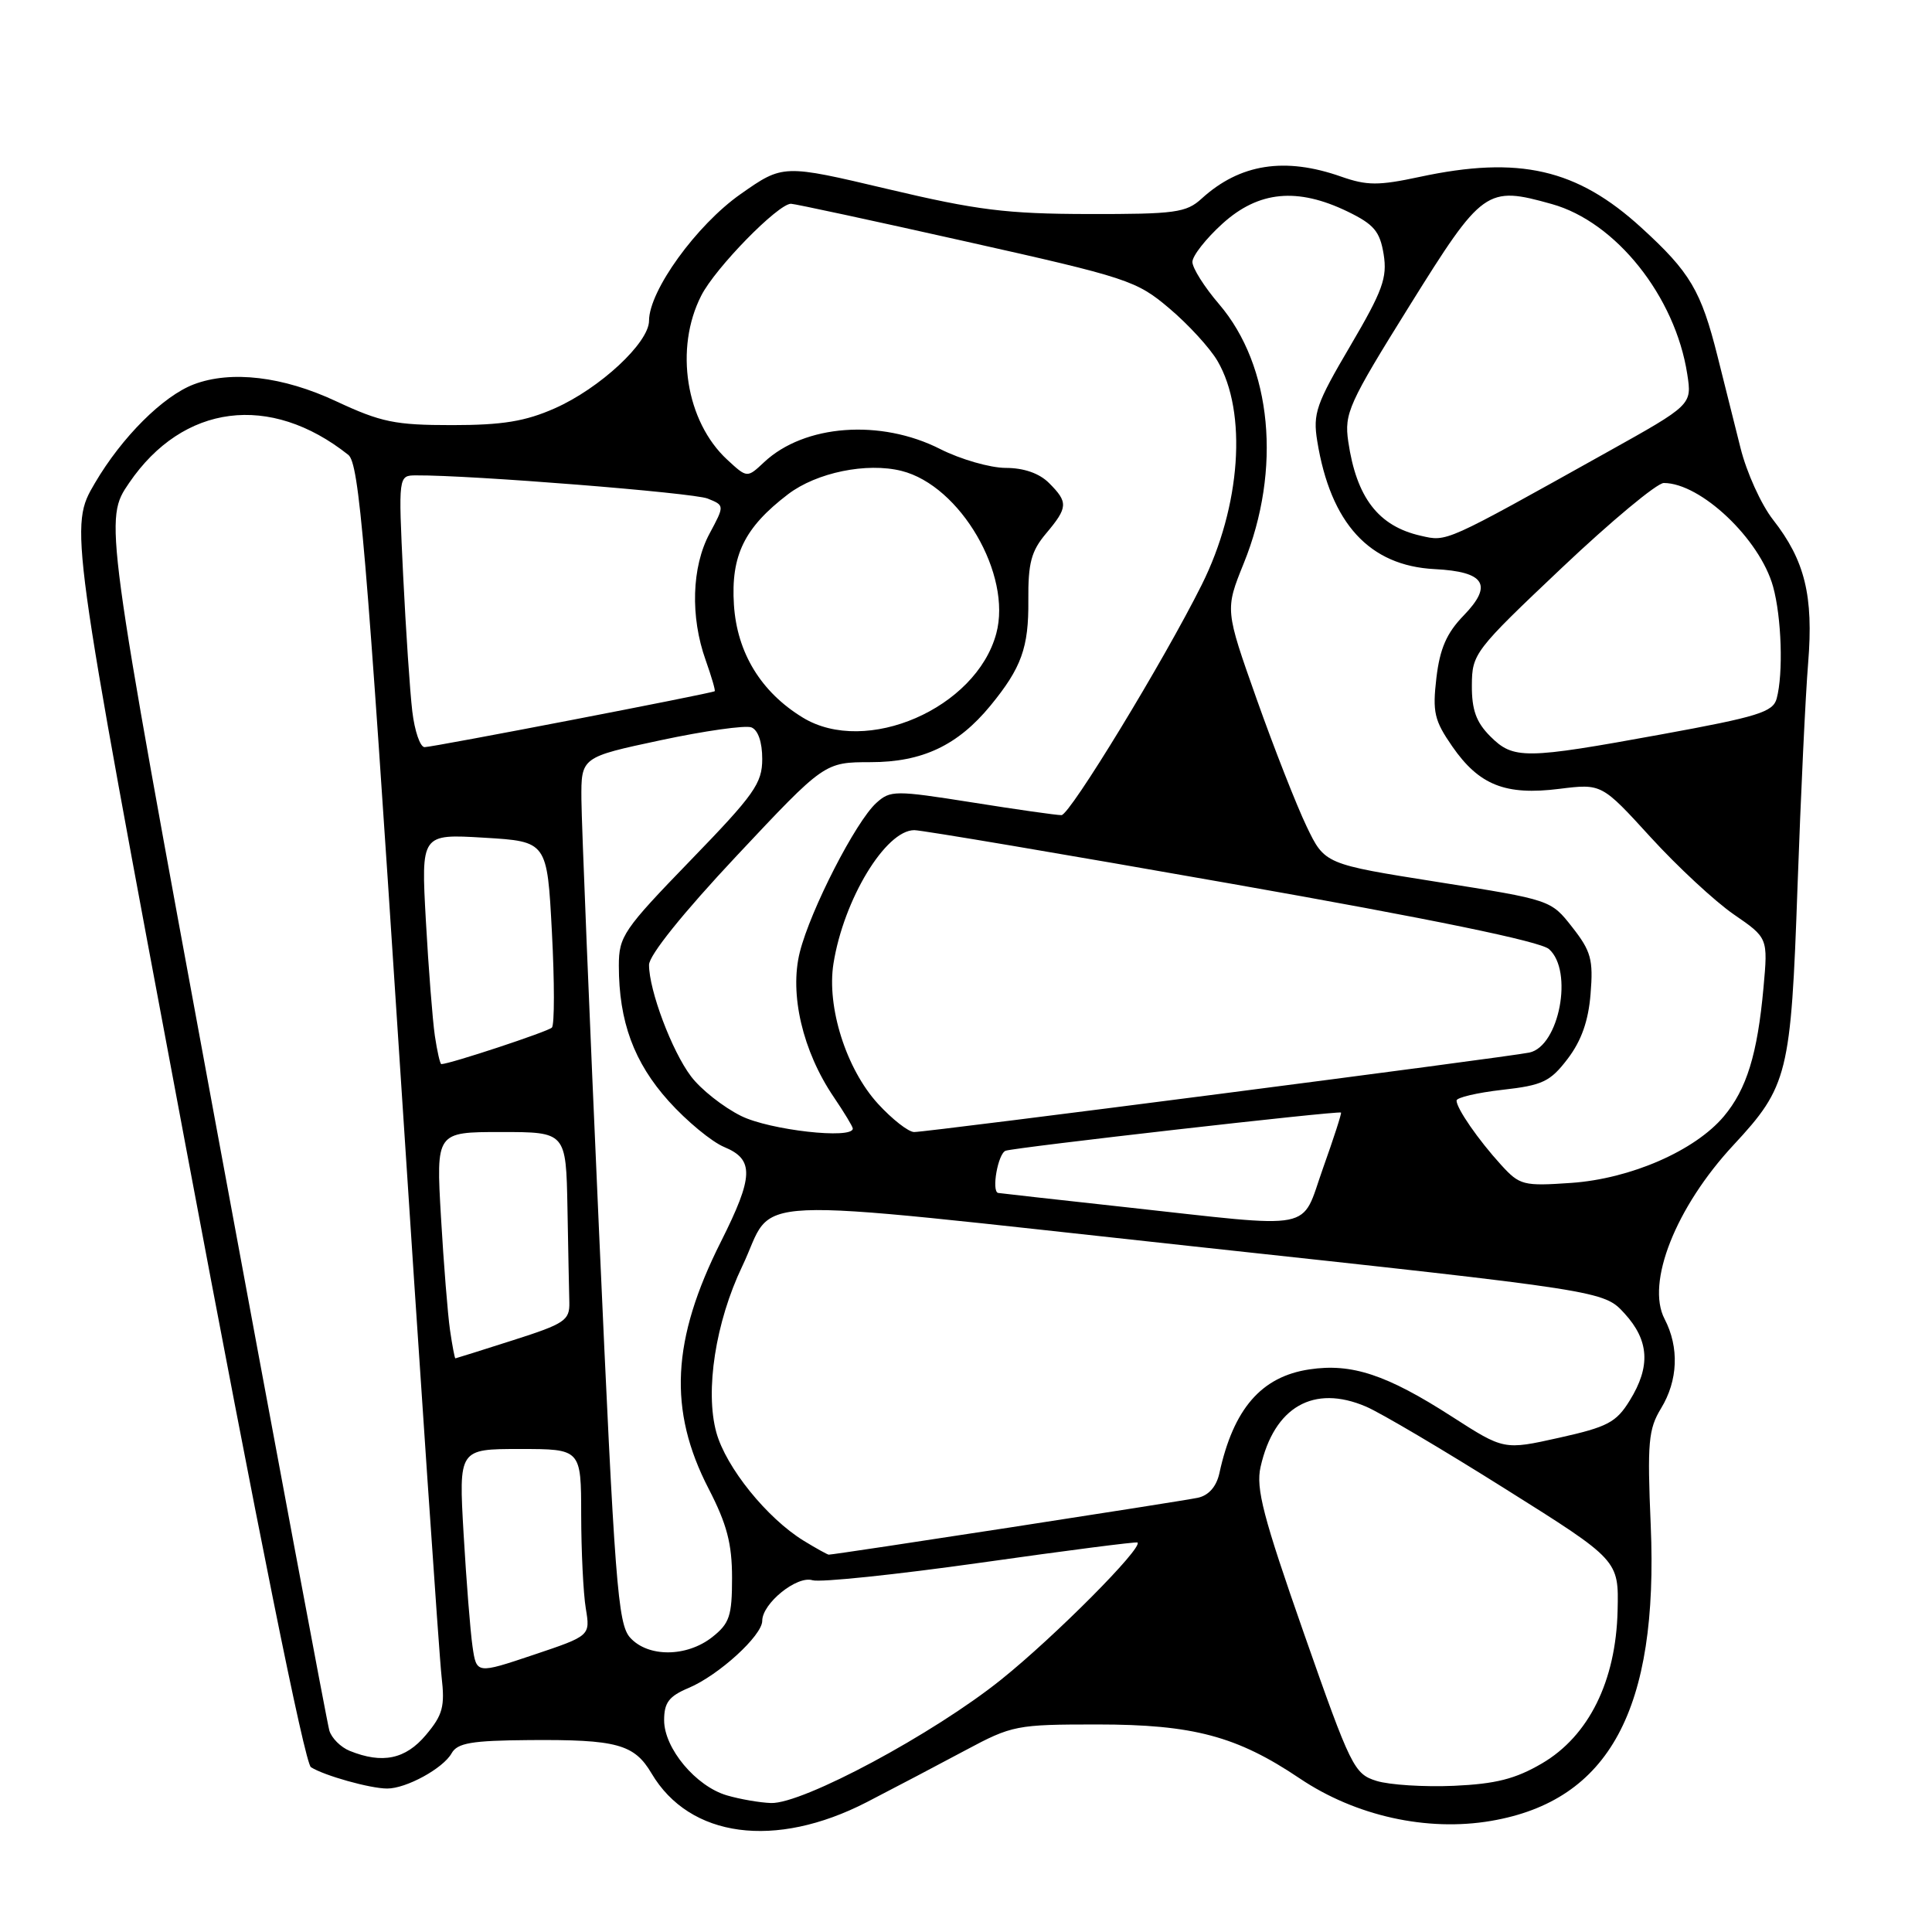 <?xml version="1.0" encoding="UTF-8" standalone="no"?>
<!DOCTYPE svg PUBLIC "-//W3C//DTD SVG 1.1//EN" "http://www.w3.org/Graphics/SVG/1.1/DTD/svg11.dtd" >
<svg xmlns="http://www.w3.org/2000/svg" xmlns:xlink="http://www.w3.org/1999/xlink" version="1.1" viewBox="0 0 256 256">
 <g >
 <path fill="currentColor"
d=" M 114.84 238.80 C 118.50 236.91 124.38 233.82 127.91 231.93 C 134.11 228.61 134.69 228.50 145.41 228.50 C 158.09 228.50 163.90 230.05 172.22 235.65 C 179.62 240.63 189.09 242.73 197.57 241.28 C 213.24 238.60 219.77 226.51 218.73 202.11 C 218.26 191.13 218.42 189.37 220.10 186.61 C 222.35 182.92 222.52 178.53 220.57 174.78 C 218.07 170.00 222.05 159.95 229.69 151.73 C 236.91 143.96 237.31 142.34 238.18 117.50 C 238.61 105.40 239.24 92.05 239.59 87.83 C 240.31 78.96 239.16 74.26 234.94 68.87 C 233.37 66.87 231.43 62.59 230.63 59.37 C 229.82 56.14 228.45 50.67 227.58 47.20 C 225.40 38.52 223.96 36.07 217.49 30.17 C 208.96 22.37 201.29 20.61 188.11 23.44 C 182.66 24.61 181.13 24.60 177.73 23.41 C 170.25 20.77 164.30 21.70 159.23 26.31 C 157.19 28.18 155.72 28.38 144.23 28.36 C 133.37 28.34 129.46 27.85 117.63 25.05 C 103.76 21.77 103.76 21.77 98.13 25.72 C 92.29 29.82 86.00 38.52 86.00 42.50 C 86.00 45.41 79.48 51.47 73.50 54.11 C 69.61 55.83 66.59 56.33 59.90 56.33 C 52.34 56.33 50.50 55.95 44.54 53.17 C 37.50 49.87 30.61 49.06 25.68 50.93 C 21.59 52.49 16.14 57.93 12.57 64.02 C 9.19 69.78 9.19 69.78 24.55 151.55 C 34.13 202.58 40.39 233.64 41.20 234.16 C 42.93 235.27 49.05 236.99 51.30 236.99 C 53.82 237.00 58.72 234.32 59.84 232.32 C 60.61 230.95 62.47 230.63 70.14 230.57 C 81.73 230.48 84.04 231.11 86.33 234.98 C 91.38 243.53 102.71 245.04 114.84 238.80 Z  M 96.33 237.90 C 92.22 236.71 88.00 231.67 88.00 227.94 C 88.00 225.60 88.64 224.76 91.25 223.66 C 95.22 221.99 101.00 216.72 101.00 214.77 C 101.00 212.46 105.60 208.74 107.66 209.39 C 108.67 209.70 118.72 208.65 129.99 207.06 C 141.26 205.46 150.59 204.26 150.73 204.39 C 151.44 205.11 139.78 216.84 132.69 222.53 C 123.71 229.75 106.36 239.05 102.16 238.91 C 100.70 238.86 98.07 238.41 96.33 237.90 Z  M 182.40 235.98 C 179.43 235.06 179.00 234.19 172.77 216.41 C 167.37 200.99 166.39 197.22 167.03 194.38 C 168.83 186.41 174.06 183.41 181.00 186.38 C 182.93 187.20 191.25 192.12 199.50 197.31 C 214.50 206.73 214.50 206.73 214.34 213.42 C 214.12 222.75 210.52 230.03 204.32 233.66 C 200.80 235.72 198.20 236.38 192.64 236.63 C 188.71 236.80 184.10 236.51 182.40 235.98 Z  M 46.34 232.00 C 45.15 231.52 43.94 230.31 43.64 229.31 C 43.35 228.32 36.51 191.80 28.45 148.17 C 13.80 68.84 13.80 68.84 17.11 63.99 C 24.25 53.52 35.79 52.04 46.15 60.27 C 47.59 61.40 48.50 72.14 52.89 139.54 C 55.68 182.42 58.21 219.59 58.51 222.15 C 58.97 226.14 58.67 227.24 56.43 229.90 C 53.73 233.11 50.67 233.75 46.34 232.00 Z  M 62.61 218.16 C 62.32 216.15 61.79 209.44 61.43 203.25 C 60.78 192.00 60.78 192.00 68.89 192.00 C 77.00 192.00 77.00 192.00 77.01 200.75 C 77.02 205.56 77.29 211.13 77.62 213.12 C 78.22 216.75 78.22 216.75 70.68 219.28 C 63.14 221.81 63.14 221.81 62.61 218.16 Z  M 83.50 217.00 C 81.86 215.19 81.46 209.86 79.38 163.25 C 78.11 134.79 77.06 108.99 77.04 105.92 C 77.00 100.33 77.00 100.33 87.56 98.08 C 93.36 96.84 98.76 96.08 99.56 96.38 C 100.45 96.73 101.00 98.33 101.00 100.57 C 101.00 103.80 99.95 105.28 91.50 114.00 C 82.60 123.19 82.00 124.07 82.00 127.96 C 82.00 135.35 84.00 140.78 88.60 145.90 C 90.99 148.56 94.31 151.30 95.97 151.99 C 99.95 153.64 99.87 155.88 95.53 164.52 C 88.99 177.51 88.52 186.85 93.89 197.25 C 96.32 201.96 97.00 204.55 97.00 209.07 C 97.00 214.13 96.67 215.11 94.37 216.93 C 90.98 219.59 85.87 219.62 83.50 217.00 Z  M 106.50 204.16 C 101.64 201.18 96.20 194.44 94.92 189.81 C 93.40 184.29 94.82 175.17 98.34 167.81 C 102.94 158.20 96.48 158.48 158.02 165.14 C 212.50 171.03 212.50 171.03 215.25 174.03 C 218.53 177.61 218.74 181.07 215.95 185.57 C 214.16 188.48 213.01 189.08 206.59 190.51 C 199.28 192.14 199.28 192.14 192.39 187.71 C 183.74 182.14 179.10 180.61 173.51 181.45 C 167.13 182.40 163.43 186.67 161.57 195.23 C 161.18 196.98 160.16 198.15 158.73 198.46 C 156.75 198.90 110.60 206.01 109.81 206.00 C 109.64 205.99 108.15 205.17 106.50 204.16 Z  M 59.63 176.25 C 59.33 174.19 58.79 167.44 58.43 161.25 C 57.78 150.00 57.78 150.00 66.39 150.00 C 75.00 150.00 75.00 150.00 75.19 160.00 C 75.29 165.50 75.40 171.17 75.44 172.59 C 75.49 174.96 74.83 175.40 68.00 177.58 C 63.88 178.90 60.43 179.98 60.34 179.99 C 60.25 179.99 59.93 178.31 59.63 176.25 Z  M 149.00 159.94 C 139.93 158.95 132.39 158.10 132.25 158.07 C 131.35 157.83 132.24 152.85 133.25 152.48 C 134.46 152.04 177.30 147.16 177.69 147.42 C 177.80 147.49 176.73 150.80 175.31 154.78 C 172.28 163.28 174.83 162.77 149.00 159.94 Z  M 198.90 154.35 C 195.88 151.04 193.00 146.87 193.00 145.83 C 193.00 145.43 195.72 144.79 199.05 144.41 C 204.41 143.81 205.41 143.33 207.73 140.29 C 209.54 137.91 210.48 135.27 210.76 131.68 C 211.13 127.16 210.82 126.03 208.34 122.87 C 205.50 119.24 205.50 119.24 190.51 116.87 C 175.53 114.50 175.53 114.50 173.13 109.50 C 171.81 106.75 168.83 99.17 166.52 92.65 C 162.32 80.79 162.32 80.79 164.80 74.65 C 169.85 62.19 168.54 48.50 161.54 40.31 C 159.59 38.04 158.00 35.52 158.00 34.71 C 158.00 33.90 159.80 31.61 162.00 29.62 C 166.78 25.30 171.90 24.81 178.56 28.03 C 182.06 29.73 182.84 30.65 183.34 33.69 C 183.84 36.81 183.21 38.53 178.91 45.85 C 174.40 53.51 173.95 54.79 174.54 58.44 C 176.31 69.36 181.45 74.97 190.10 75.41 C 196.77 75.75 197.87 77.51 193.93 81.57 C 191.69 83.88 190.79 85.94 190.33 89.82 C 189.80 94.37 190.05 95.46 192.43 98.90 C 195.99 104.04 199.48 105.42 206.60 104.53 C 212.23 103.83 212.23 103.83 218.71 110.93 C 222.28 114.84 227.24 119.44 229.73 121.16 C 234.27 124.28 234.27 124.28 233.67 130.89 C 232.87 139.69 231.44 144.32 228.42 147.92 C 224.58 152.48 216.07 156.19 208.21 156.74 C 201.84 157.18 201.37 157.06 198.90 154.35 Z  M 98.20 147.87 C 95.84 146.70 92.85 144.34 91.56 142.62 C 89.02 139.26 86.00 131.22 86.00 127.85 C 86.00 126.58 90.50 120.98 97.62 113.39 C 109.25 101.00 109.25 101.00 115.37 100.99 C 122.21 100.99 126.91 98.77 131.24 93.50 C 135.35 88.49 136.32 85.80 136.26 79.54 C 136.22 74.62 136.64 73.03 138.60 70.70 C 141.52 67.23 141.56 66.56 139.00 64.00 C 137.71 62.71 135.66 62.00 133.25 62.00 C 131.19 61.99 127.29 60.87 124.58 59.50 C 116.68 55.49 106.58 56.24 101.25 61.24 C 99.00 63.35 99.00 63.35 96.37 60.92 C 90.88 55.86 89.34 46.17 92.92 39.17 C 94.78 35.50 103.10 27.00 104.81 27.00 C 105.29 27.00 115.74 29.25 128.04 32.01 C 149.44 36.80 150.60 37.18 154.95 40.87 C 157.45 42.98 160.32 46.11 161.32 47.82 C 165.30 54.62 164.43 67.09 159.23 77.50 C 154.20 87.58 141.76 108.00 140.65 108.01 C 140.02 108.02 134.68 107.26 128.79 106.32 C 118.59 104.71 117.98 104.71 116.12 106.39 C 113.39 108.86 107.39 120.56 105.98 126.16 C 104.58 131.72 106.36 139.30 110.48 145.37 C 111.87 147.42 113.00 149.29 113.00 149.54 C 113.00 150.99 101.99 149.75 98.20 147.87 Z  M 116.34 146.26 C 112.13 141.66 109.52 133.43 110.44 127.67 C 111.80 119.16 117.35 110.00 121.15 110.00 C 122.14 110.00 141.07 113.20 163.22 117.11 C 189.68 121.77 204.10 124.74 205.25 125.76 C 208.51 128.64 206.61 138.63 202.65 139.47 C 199.83 140.07 122.91 150.01 121.13 150.00 C 120.38 150.00 118.23 148.32 116.34 146.26 Z  M 57.62 137.25 C 57.32 135.19 56.78 128.32 56.43 122.00 C 55.79 110.50 55.79 110.50 64.14 111.00 C 72.50 111.50 72.50 111.50 73.13 123.50 C 73.48 130.10 73.48 135.80 73.13 136.16 C 72.62 136.69 59.58 141.00 58.48 141.00 C 58.31 141.00 57.93 139.31 57.62 137.25 Z  M 197.45 97.55 C 195.60 95.69 195.01 94.05 195.03 90.80 C 195.05 86.62 195.38 86.19 206.94 75.25 C 213.48 69.06 219.56 64.00 220.46 64.00 C 225.36 64.00 233.19 71.43 234.94 77.72 C 236.07 81.80 236.31 89.24 235.42 92.56 C 234.94 94.35 232.96 94.97 220.14 97.31 C 202.01 100.62 200.54 100.64 197.45 97.55 Z  M 54.63 94.25 C 54.32 91.64 53.78 83.54 53.42 76.25 C 52.78 63.00 52.78 63.00 55.14 62.99 C 62.37 62.94 91.84 65.29 93.76 66.06 C 96.02 66.97 96.02 66.97 94.01 70.72 C 91.66 75.11 91.45 81.72 93.50 87.46 C 94.27 89.64 94.82 91.50 94.70 91.59 C 94.34 91.87 57.38 99.00 56.26 99.00 C 55.67 99.00 54.94 96.86 54.63 94.25 Z  M 106.37 95.08 C 100.84 91.71 97.66 86.50 97.25 80.15 C 96.83 73.59 98.63 69.91 104.42 65.49 C 108.20 62.61 114.85 61.24 119.47 62.40 C 127.25 64.36 134.12 76.14 132.01 83.95 C 129.34 93.86 114.75 100.20 106.37 95.08 Z  M 188.26 70.99 C 182.64 69.72 179.74 65.95 178.65 58.50 C 178.11 54.78 178.68 53.50 186.78 40.50 C 196.45 24.98 196.97 24.61 205.63 27.04 C 214.12 29.41 221.98 39.28 223.57 49.57 C 224.20 53.64 224.20 53.64 212.85 59.97 C 191.26 72.02 191.78 71.79 188.26 70.99 Z "/>
</g>
</svg>